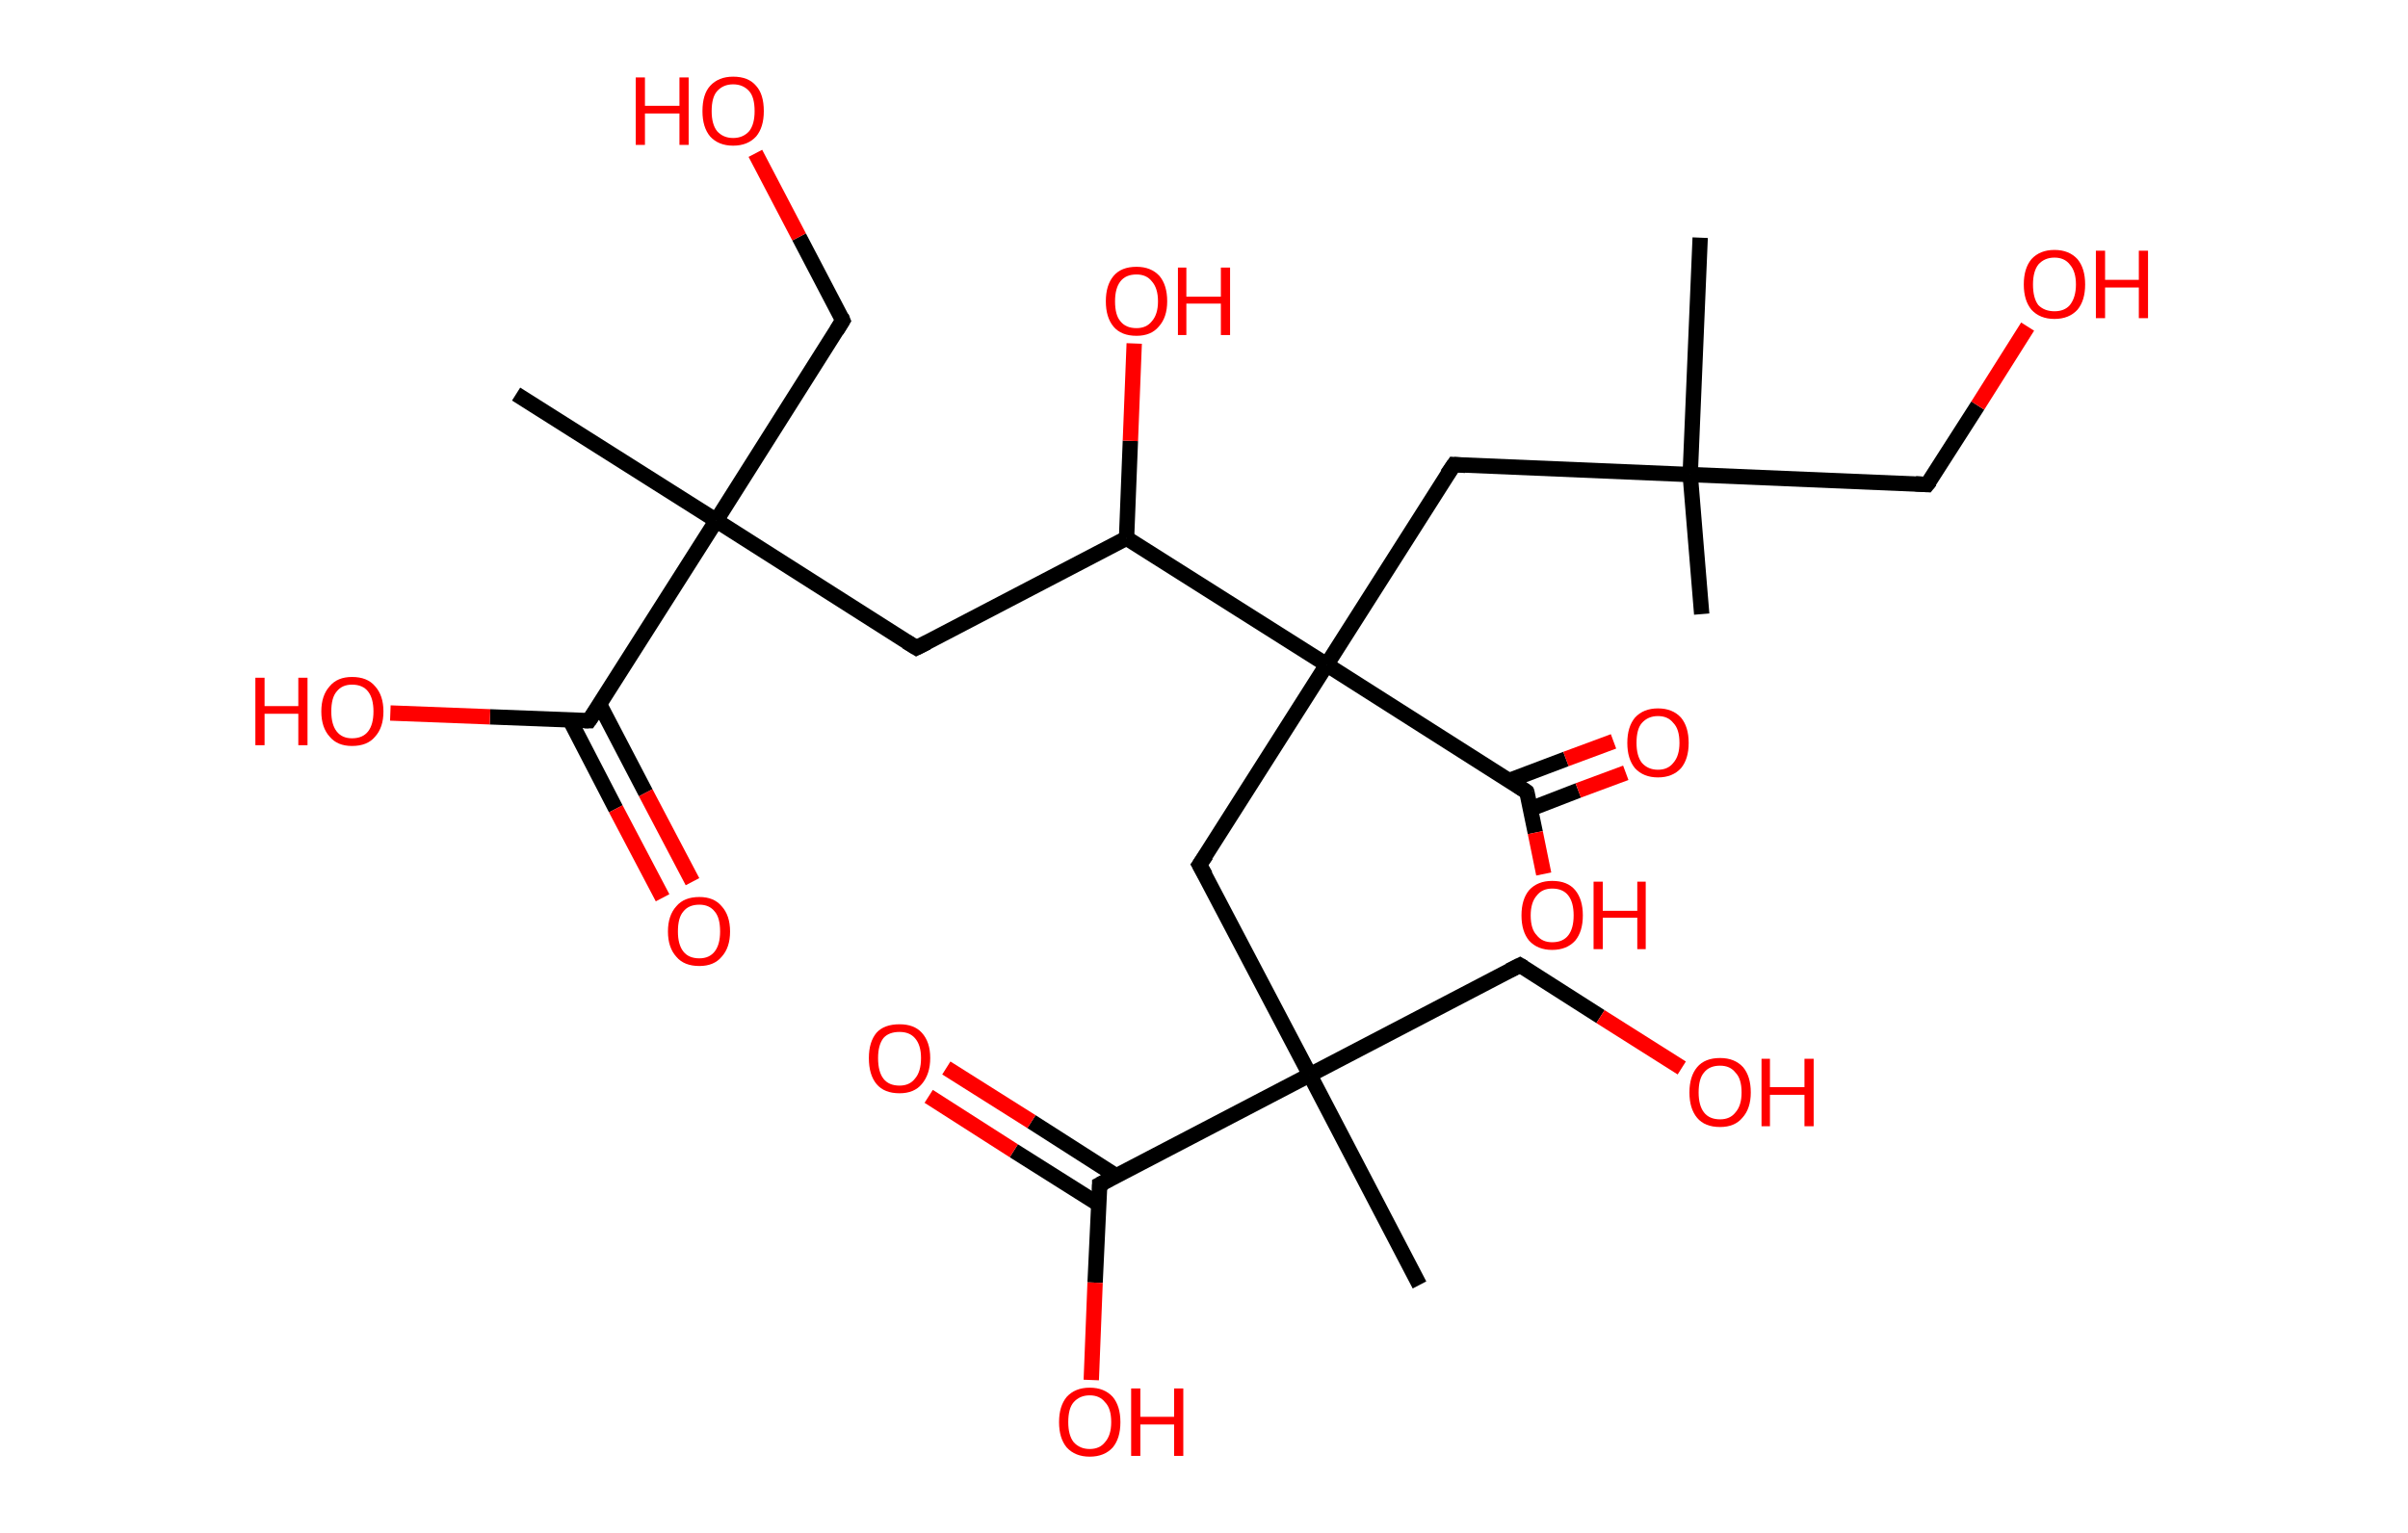 <?xml version='1.0' encoding='ASCII' standalone='yes'?>
<svg xmlns="http://www.w3.org/2000/svg" xmlns:rdkit="http://www.rdkit.org/xml" xmlns:xlink="http://www.w3.org/1999/xlink" version="1.1" baseProfile="full" xml:space="preserve" width="314px" height="200px" viewBox="0 0 314 200">
<!-- END OF HEADER -->
<rect style="opacity:1.0;fill:#FFFFFF;stroke:none" width="314.0" height="200.0" x="0.0" y="0.0"> </rect>
<path class="bond-0 atom-0 atom-1" d="M 221.9,80.1 L 220.4,61.9" style="fill:none;fill-rule:evenodd;stroke:#000000;stroke-width:2.0px;stroke-linecap:butt;stroke-linejoin:miter;stroke-opacity:1"/>
<path class="bond-1 atom-1 atom-2" d="M 220.4,61.9 L 221.7,31.0" style="fill:none;fill-rule:evenodd;stroke:#000000;stroke-width:2.0px;stroke-linecap:butt;stroke-linejoin:miter;stroke-opacity:1"/>
<path class="bond-2 atom-1 atom-3" d="M 220.4,61.9 L 251.3,63.2" style="fill:none;fill-rule:evenodd;stroke:#000000;stroke-width:2.0px;stroke-linecap:butt;stroke-linejoin:miter;stroke-opacity:1"/>
<path class="bond-3 atom-3 atom-4" d="M 251.3,63.2 L 257.9,52.9" style="fill:none;fill-rule:evenodd;stroke:#000000;stroke-width:2.0px;stroke-linecap:butt;stroke-linejoin:miter;stroke-opacity:1"/>
<path class="bond-3 atom-3 atom-4" d="M 257.9,52.9 L 264.4,42.6" style="fill:none;fill-rule:evenodd;stroke:#FF0000;stroke-width:2.0px;stroke-linecap:butt;stroke-linejoin:miter;stroke-opacity:1"/>
<path class="bond-4 atom-1 atom-5" d="M 220.4,61.9 L 189.6,60.6" style="fill:none;fill-rule:evenodd;stroke:#000000;stroke-width:2.0px;stroke-linecap:butt;stroke-linejoin:miter;stroke-opacity:1"/>
<path class="bond-5 atom-5 atom-6" d="M 189.6,60.6 L 173.0,86.7" style="fill:none;fill-rule:evenodd;stroke:#000000;stroke-width:2.0px;stroke-linecap:butt;stroke-linejoin:miter;stroke-opacity:1"/>
<path class="bond-6 atom-6 atom-7" d="M 173.0,86.7 L 156.4,112.8" style="fill:none;fill-rule:evenodd;stroke:#000000;stroke-width:2.0px;stroke-linecap:butt;stroke-linejoin:miter;stroke-opacity:1"/>
<path class="bond-7 atom-7 atom-8" d="M 156.4,112.8 L 170.8,140.2" style="fill:none;fill-rule:evenodd;stroke:#000000;stroke-width:2.0px;stroke-linecap:butt;stroke-linejoin:miter;stroke-opacity:1"/>
<path class="bond-8 atom-8 atom-9" d="M 170.8,140.2 L 185.1,167.6" style="fill:none;fill-rule:evenodd;stroke:#000000;stroke-width:2.0px;stroke-linecap:butt;stroke-linejoin:miter;stroke-opacity:1"/>
<path class="bond-9 atom-8 atom-10" d="M 170.8,140.2 L 198.2,125.9" style="fill:none;fill-rule:evenodd;stroke:#000000;stroke-width:2.0px;stroke-linecap:butt;stroke-linejoin:miter;stroke-opacity:1"/>
<path class="bond-10 atom-10 atom-11" d="M 198.2,125.9 L 208.7,132.6" style="fill:none;fill-rule:evenodd;stroke:#000000;stroke-width:2.0px;stroke-linecap:butt;stroke-linejoin:miter;stroke-opacity:1"/>
<path class="bond-10 atom-10 atom-11" d="M 208.7,132.6 L 219.3,139.3" style="fill:none;fill-rule:evenodd;stroke:#FF0000;stroke-width:2.0px;stroke-linecap:butt;stroke-linejoin:miter;stroke-opacity:1"/>
<path class="bond-11 atom-8 atom-12" d="M 170.8,140.2 L 143.4,154.5" style="fill:none;fill-rule:evenodd;stroke:#000000;stroke-width:2.0px;stroke-linecap:butt;stroke-linejoin:miter;stroke-opacity:1"/>
<path class="bond-12 atom-12 atom-13" d="M 145.6,153.4 L 134.5,146.3" style="fill:none;fill-rule:evenodd;stroke:#000000;stroke-width:2.0px;stroke-linecap:butt;stroke-linejoin:miter;stroke-opacity:1"/>
<path class="bond-12 atom-12 atom-13" d="M 134.5,146.3 L 123.4,139.3" style="fill:none;fill-rule:evenodd;stroke:#FF0000;stroke-width:2.0px;stroke-linecap:butt;stroke-linejoin:miter;stroke-opacity:1"/>
<path class="bond-12 atom-12 atom-13" d="M 143.3,157.1 L 132.2,150.1" style="fill:none;fill-rule:evenodd;stroke:#000000;stroke-width:2.0px;stroke-linecap:butt;stroke-linejoin:miter;stroke-opacity:1"/>
<path class="bond-12 atom-12 atom-13" d="M 132.2,150.1 L 121.1,143.0" style="fill:none;fill-rule:evenodd;stroke:#FF0000;stroke-width:2.0px;stroke-linecap:butt;stroke-linejoin:miter;stroke-opacity:1"/>
<path class="bond-13 atom-12 atom-14" d="M 143.4,154.5 L 142.8,167.3" style="fill:none;fill-rule:evenodd;stroke:#000000;stroke-width:2.0px;stroke-linecap:butt;stroke-linejoin:miter;stroke-opacity:1"/>
<path class="bond-13 atom-12 atom-14" d="M 142.8,167.3 L 142.3,180.0" style="fill:none;fill-rule:evenodd;stroke:#FF0000;stroke-width:2.0px;stroke-linecap:butt;stroke-linejoin:miter;stroke-opacity:1"/>
<path class="bond-14 atom-6 atom-15" d="M 173.0,86.7 L 199.1,103.3" style="fill:none;fill-rule:evenodd;stroke:#000000;stroke-width:2.0px;stroke-linecap:butt;stroke-linejoin:miter;stroke-opacity:1"/>
<path class="bond-15 atom-15 atom-16" d="M 199.6,105.5 L 205.8,103.1" style="fill:none;fill-rule:evenodd;stroke:#000000;stroke-width:2.0px;stroke-linecap:butt;stroke-linejoin:miter;stroke-opacity:1"/>
<path class="bond-15 atom-15 atom-16" d="M 205.8,103.1 L 212.0,100.8" style="fill:none;fill-rule:evenodd;stroke:#FF0000;stroke-width:2.0px;stroke-linecap:butt;stroke-linejoin:miter;stroke-opacity:1"/>
<path class="bond-15 atom-15 atom-16" d="M 196.8,101.8 L 204.2,99.0" style="fill:none;fill-rule:evenodd;stroke:#000000;stroke-width:2.0px;stroke-linecap:butt;stroke-linejoin:miter;stroke-opacity:1"/>
<path class="bond-15 atom-15 atom-16" d="M 204.2,99.0 L 210.4,96.7" style="fill:none;fill-rule:evenodd;stroke:#FF0000;stroke-width:2.0px;stroke-linecap:butt;stroke-linejoin:miter;stroke-opacity:1"/>
<path class="bond-16 atom-15 atom-17" d="M 199.1,103.3 L 200.2,108.6" style="fill:none;fill-rule:evenodd;stroke:#000000;stroke-width:2.0px;stroke-linecap:butt;stroke-linejoin:miter;stroke-opacity:1"/>
<path class="bond-16 atom-15 atom-17" d="M 200.2,108.6 L 201.3,114.0" style="fill:none;fill-rule:evenodd;stroke:#FF0000;stroke-width:2.0px;stroke-linecap:butt;stroke-linejoin:miter;stroke-opacity:1"/>
<path class="bond-17 atom-6 atom-18" d="M 173.0,86.7 L 146.9,70.2" style="fill:none;fill-rule:evenodd;stroke:#000000;stroke-width:2.0px;stroke-linecap:butt;stroke-linejoin:miter;stroke-opacity:1"/>
<path class="bond-18 atom-18 atom-19" d="M 146.9,70.2 L 147.4,57.5" style="fill:none;fill-rule:evenodd;stroke:#000000;stroke-width:2.0px;stroke-linecap:butt;stroke-linejoin:miter;stroke-opacity:1"/>
<path class="bond-18 atom-18 atom-19" d="M 147.4,57.5 L 147.9,44.8" style="fill:none;fill-rule:evenodd;stroke:#FF0000;stroke-width:2.0px;stroke-linecap:butt;stroke-linejoin:miter;stroke-opacity:1"/>
<path class="bond-19 atom-18 atom-20" d="M 146.9,70.2 L 119.5,84.5" style="fill:none;fill-rule:evenodd;stroke:#000000;stroke-width:2.0px;stroke-linecap:butt;stroke-linejoin:miter;stroke-opacity:1"/>
<path class="bond-20 atom-20 atom-21" d="M 119.5,84.5 L 93.4,67.9" style="fill:none;fill-rule:evenodd;stroke:#000000;stroke-width:2.0px;stroke-linecap:butt;stroke-linejoin:miter;stroke-opacity:1"/>
<path class="bond-21 atom-21 atom-22" d="M 93.4,67.9 L 67.3,51.4" style="fill:none;fill-rule:evenodd;stroke:#000000;stroke-width:2.0px;stroke-linecap:butt;stroke-linejoin:miter;stroke-opacity:1"/>
<path class="bond-22 atom-21 atom-23" d="M 93.4,67.9 L 109.9,41.8" style="fill:none;fill-rule:evenodd;stroke:#000000;stroke-width:2.0px;stroke-linecap:butt;stroke-linejoin:miter;stroke-opacity:1"/>
<path class="bond-23 atom-23 atom-24" d="M 109.9,41.8 L 104.2,30.9" style="fill:none;fill-rule:evenodd;stroke:#000000;stroke-width:2.0px;stroke-linecap:butt;stroke-linejoin:miter;stroke-opacity:1"/>
<path class="bond-23 atom-23 atom-24" d="M 104.2,30.9 L 98.5,20.0" style="fill:none;fill-rule:evenodd;stroke:#FF0000;stroke-width:2.0px;stroke-linecap:butt;stroke-linejoin:miter;stroke-opacity:1"/>
<path class="bond-24 atom-21 atom-25" d="M 93.4,67.9 L 76.8,94.0" style="fill:none;fill-rule:evenodd;stroke:#000000;stroke-width:2.0px;stroke-linecap:butt;stroke-linejoin:miter;stroke-opacity:1"/>
<path class="bond-25 atom-25 atom-26" d="M 74.3,93.9 L 80.3,105.5" style="fill:none;fill-rule:evenodd;stroke:#000000;stroke-width:2.0px;stroke-linecap:butt;stroke-linejoin:miter;stroke-opacity:1"/>
<path class="bond-25 atom-25 atom-26" d="M 80.3,105.5 L 86.4,117.1" style="fill:none;fill-rule:evenodd;stroke:#FF0000;stroke-width:2.0px;stroke-linecap:butt;stroke-linejoin:miter;stroke-opacity:1"/>
<path class="bond-25 atom-25 atom-26" d="M 78.2,91.9 L 84.2,103.4" style="fill:none;fill-rule:evenodd;stroke:#000000;stroke-width:2.0px;stroke-linecap:butt;stroke-linejoin:miter;stroke-opacity:1"/>
<path class="bond-25 atom-25 atom-26" d="M 84.2,103.4 L 90.3,115.0" style="fill:none;fill-rule:evenodd;stroke:#FF0000;stroke-width:2.0px;stroke-linecap:butt;stroke-linejoin:miter;stroke-opacity:1"/>
<path class="bond-26 atom-25 atom-27" d="M 76.8,94.0 L 63.9,93.5" style="fill:none;fill-rule:evenodd;stroke:#000000;stroke-width:2.0px;stroke-linecap:butt;stroke-linejoin:miter;stroke-opacity:1"/>
<path class="bond-26 atom-25 atom-27" d="M 63.9,93.5 L 50.9,93.0" style="fill:none;fill-rule:evenodd;stroke:#FF0000;stroke-width:2.0px;stroke-linecap:butt;stroke-linejoin:miter;stroke-opacity:1"/>
<path d="M 249.8,63.1 L 251.3,63.2 L 251.7,62.7" style="fill:none;stroke:#000000;stroke-width:2.0px;stroke-linecap:butt;stroke-linejoin:miter;stroke-opacity:1;"/>
<path d="M 191.1,60.7 L 189.6,60.6 L 188.7,61.9" style="fill:none;stroke:#000000;stroke-width:2.0px;stroke-linecap:butt;stroke-linejoin:miter;stroke-opacity:1;"/>
<path d="M 157.3,111.5 L 156.4,112.8 L 157.2,114.2" style="fill:none;stroke:#000000;stroke-width:2.0px;stroke-linecap:butt;stroke-linejoin:miter;stroke-opacity:1;"/>
<path d="M 196.8,126.6 L 198.2,125.9 L 198.7,126.2" style="fill:none;stroke:#000000;stroke-width:2.0px;stroke-linecap:butt;stroke-linejoin:miter;stroke-opacity:1;"/>
<path d="M 144.7,153.8 L 143.4,154.5 L 143.4,155.2" style="fill:none;stroke:#000000;stroke-width:2.0px;stroke-linecap:butt;stroke-linejoin:miter;stroke-opacity:1;"/>
<path d="M 197.8,102.4 L 199.1,103.3 L 199.2,103.5" style="fill:none;stroke:#000000;stroke-width:2.0px;stroke-linecap:butt;stroke-linejoin:miter;stroke-opacity:1;"/>
<path d="M 120.9,83.8 L 119.5,84.5 L 118.2,83.7" style="fill:none;stroke:#000000;stroke-width:2.0px;stroke-linecap:butt;stroke-linejoin:miter;stroke-opacity:1;"/>
<path d="M 109.1,43.1 L 109.9,41.8 L 109.7,41.3" style="fill:none;stroke:#000000;stroke-width:2.0px;stroke-linecap:butt;stroke-linejoin:miter;stroke-opacity:1;"/>
<path d="M 77.7,92.7 L 76.8,94.0 L 76.2,94.0" style="fill:none;stroke:#000000;stroke-width:2.0px;stroke-linecap:butt;stroke-linejoin:miter;stroke-opacity:1;"/>
<path class="atom-4" d="M 263.9 37.1 Q 263.9 35.0, 264.9 33.8 Q 266.0 32.6, 267.9 32.6 Q 269.8 32.6, 270.9 33.8 Q 271.9 35.0, 271.9 37.1 Q 271.9 39.2, 270.9 40.4 Q 269.8 41.6, 267.9 41.6 Q 266.0 41.6, 264.9 40.4 Q 263.9 39.2, 263.9 37.1 M 267.9 40.6 Q 269.2 40.6, 269.9 39.8 Q 270.7 38.8, 270.7 37.1 Q 270.7 35.4, 269.9 34.5 Q 269.2 33.6, 267.9 33.6 Q 266.6 33.6, 265.8 34.5 Q 265.1 35.4, 265.1 37.1 Q 265.1 38.9, 265.8 39.8 Q 266.6 40.6, 267.9 40.6 " fill="#FF0000"/>
<path class="atom-4" d="M 273.3 32.7 L 274.5 32.7 L 274.5 36.5 L 278.9 36.5 L 278.9 32.7 L 280.1 32.7 L 280.1 41.5 L 278.9 41.5 L 278.9 37.5 L 274.5 37.5 L 274.5 41.5 L 273.3 41.5 L 273.3 32.7 " fill="#FF0000"/>
<path class="atom-11" d="M 220.3 142.5 Q 220.3 140.4, 221.3 139.2 Q 222.3 138.0, 224.3 138.0 Q 226.2 138.0, 227.3 139.2 Q 228.3 140.4, 228.3 142.5 Q 228.3 144.6, 227.2 145.8 Q 226.2 147.0, 224.3 147.0 Q 222.3 147.0, 221.3 145.8 Q 220.3 144.6, 220.3 142.5 M 224.3 146.0 Q 225.6 146.0, 226.3 145.1 Q 227.1 144.2, 227.1 142.5 Q 227.1 140.7, 226.3 139.9 Q 225.6 139.0, 224.3 139.0 Q 222.9 139.0, 222.2 139.9 Q 221.5 140.7, 221.5 142.5 Q 221.5 144.2, 222.2 145.1 Q 222.9 146.0, 224.3 146.0 " fill="#FF0000"/>
<path class="atom-11" d="M 229.7 138.1 L 230.8 138.1 L 230.8 141.8 L 235.3 141.8 L 235.3 138.1 L 236.5 138.1 L 236.5 146.9 L 235.3 146.9 L 235.3 142.8 L 230.8 142.8 L 230.8 146.9 L 229.7 146.9 L 229.7 138.1 " fill="#FF0000"/>
<path class="atom-13" d="M 113.3 138.0 Q 113.3 135.9, 114.3 134.7 Q 115.3 133.6, 117.3 133.6 Q 119.2 133.6, 120.2 134.7 Q 121.3 135.9, 121.3 138.0 Q 121.3 140.1, 120.2 141.4 Q 119.2 142.6, 117.3 142.6 Q 115.3 142.6, 114.3 141.4 Q 113.3 140.2, 113.3 138.0 M 117.3 141.6 Q 118.6 141.6, 119.3 140.7 Q 120.1 139.8, 120.1 138.0 Q 120.1 136.3, 119.3 135.4 Q 118.6 134.6, 117.3 134.6 Q 115.9 134.6, 115.2 135.4 Q 114.5 136.3, 114.5 138.0 Q 114.5 139.8, 115.2 140.7 Q 115.9 141.6, 117.3 141.6 " fill="#FF0000"/>
<path class="atom-14" d="M 138.1 185.5 Q 138.1 183.4, 139.1 182.2 Q 140.2 181.0, 142.1 181.0 Q 144.0 181.0, 145.1 182.2 Q 146.1 183.4, 146.1 185.5 Q 146.1 187.6, 145.1 188.8 Q 144.0 190.0, 142.1 190.0 Q 140.2 190.0, 139.1 188.8 Q 138.1 187.6, 138.1 185.5 M 142.1 189.0 Q 143.4 189.0, 144.1 188.1 Q 144.9 187.2, 144.9 185.5 Q 144.9 183.7, 144.1 182.9 Q 143.4 182.0, 142.1 182.0 Q 140.8 182.0, 140.0 182.9 Q 139.3 183.7, 139.3 185.5 Q 139.3 187.2, 140.0 188.1 Q 140.8 189.0, 142.1 189.0 " fill="#FF0000"/>
<path class="atom-14" d="M 147.5 181.1 L 148.7 181.1 L 148.7 184.8 L 153.1 184.8 L 153.1 181.1 L 154.3 181.1 L 154.3 189.9 L 153.1 189.9 L 153.1 185.8 L 148.7 185.8 L 148.7 189.9 L 147.5 189.9 L 147.5 181.1 " fill="#FF0000"/>
<path class="atom-16" d="M 212.2 96.9 Q 212.2 94.8, 213.2 93.6 Q 214.3 92.4, 216.2 92.4 Q 218.1 92.4, 219.2 93.6 Q 220.2 94.8, 220.2 96.9 Q 220.2 99.0, 219.2 100.2 Q 218.1 101.4, 216.2 101.4 Q 214.3 101.4, 213.2 100.2 Q 212.2 99.0, 212.2 96.9 M 216.2 100.4 Q 217.5 100.4, 218.2 99.5 Q 219.0 98.6, 219.0 96.9 Q 219.0 95.1, 218.2 94.3 Q 217.5 93.4, 216.2 93.4 Q 214.9 93.4, 214.1 94.3 Q 213.4 95.1, 213.4 96.9 Q 213.4 98.6, 214.1 99.5 Q 214.9 100.4, 216.2 100.4 " fill="#FF0000"/>
<path class="atom-17" d="M 198.4 119.4 Q 198.4 117.3, 199.4 116.1 Q 200.5 114.9, 202.4 114.9 Q 204.4 114.9, 205.4 116.1 Q 206.4 117.3, 206.4 119.4 Q 206.4 121.5, 205.4 122.7 Q 204.3 123.9, 202.4 123.9 Q 200.5 123.9, 199.4 122.7 Q 198.4 121.5, 198.4 119.4 M 202.4 122.9 Q 203.8 122.9, 204.5 122.0 Q 205.2 121.1, 205.2 119.4 Q 205.2 117.7, 204.5 116.8 Q 203.8 115.9, 202.4 115.9 Q 201.1 115.9, 200.4 116.8 Q 199.6 117.7, 199.6 119.4 Q 199.6 121.2, 200.4 122.0 Q 201.1 122.9, 202.4 122.9 " fill="#FF0000"/>
<path class="atom-17" d="M 207.8 115.0 L 209.0 115.0 L 209.0 118.8 L 213.5 118.8 L 213.5 115.0 L 214.6 115.0 L 214.6 123.8 L 213.5 123.8 L 213.5 119.7 L 209.0 119.7 L 209.0 123.8 L 207.8 123.8 L 207.8 115.0 " fill="#FF0000"/>
<path class="atom-19" d="M 144.2 39.3 Q 144.2 37.2, 145.2 36.0 Q 146.2 34.8, 148.2 34.8 Q 150.1 34.8, 151.2 36.0 Q 152.2 37.2, 152.2 39.3 Q 152.2 41.4, 151.1 42.6 Q 150.1 43.8, 148.2 43.8 Q 146.2 43.8, 145.2 42.6 Q 144.2 41.4, 144.2 39.3 M 148.2 42.8 Q 149.5 42.8, 150.2 41.9 Q 151.0 41.0, 151.0 39.3 Q 151.0 37.6, 150.2 36.7 Q 149.5 35.8, 148.2 35.8 Q 146.8 35.8, 146.1 36.7 Q 145.4 37.6, 145.4 39.3 Q 145.4 41.1, 146.1 41.9 Q 146.8 42.8, 148.2 42.8 " fill="#FF0000"/>
<path class="atom-19" d="M 153.6 34.9 L 154.7 34.9 L 154.7 38.7 L 159.2 38.7 L 159.2 34.9 L 160.4 34.9 L 160.4 43.7 L 159.2 43.7 L 159.2 39.6 L 154.7 39.6 L 154.7 43.7 L 153.6 43.7 L 153.6 34.9 " fill="#FF0000"/>
<path class="atom-24" d="M 82.9 10.1 L 84.1 10.1 L 84.1 13.8 L 88.6 13.8 L 88.6 10.1 L 89.8 10.1 L 89.8 18.9 L 88.6 18.9 L 88.6 14.8 L 84.1 14.8 L 84.1 18.9 L 82.9 18.9 L 82.9 10.1 " fill="#FF0000"/>
<path class="atom-24" d="M 91.6 14.5 Q 91.6 12.3, 92.6 11.2 Q 93.7 10.0, 95.6 10.0 Q 97.6 10.0, 98.6 11.2 Q 99.6 12.3, 99.6 14.5 Q 99.6 16.6, 98.6 17.8 Q 97.5 19.0, 95.6 19.0 Q 93.7 19.0, 92.6 17.8 Q 91.6 16.6, 91.6 14.5 M 95.6 18.0 Q 96.9 18.0, 97.7 17.1 Q 98.4 16.2, 98.4 14.5 Q 98.4 12.7, 97.7 11.9 Q 96.9 11.0, 95.6 11.0 Q 94.3 11.0, 93.5 11.9 Q 92.8 12.7, 92.8 14.5 Q 92.8 16.2, 93.5 17.1 Q 94.3 18.0, 95.6 18.0 " fill="#FF0000"/>
<path class="atom-26" d="M 87.1 121.5 Q 87.1 119.4, 88.2 118.2 Q 89.2 117.0, 91.2 117.0 Q 93.1 117.0, 94.1 118.2 Q 95.2 119.4, 95.2 121.5 Q 95.2 123.6, 94.1 124.8 Q 93.1 126.0, 91.2 126.0 Q 89.2 126.0, 88.2 124.8 Q 87.1 123.6, 87.1 121.5 M 91.2 125.0 Q 92.5 125.0, 93.2 124.1 Q 93.9 123.2, 93.9 121.5 Q 93.9 119.7, 93.2 118.9 Q 92.5 118.0, 91.2 118.0 Q 89.8 118.0, 89.1 118.9 Q 88.4 119.7, 88.4 121.5 Q 88.4 123.2, 89.1 124.1 Q 89.8 125.0, 91.2 125.0 " fill="#FF0000"/>
<path class="atom-27" d="M 33.3 88.4 L 34.5 88.4 L 34.5 92.1 L 38.9 92.1 L 38.9 88.4 L 40.1 88.4 L 40.1 97.2 L 38.9 97.2 L 38.9 93.1 L 34.5 93.1 L 34.5 97.2 L 33.3 97.2 L 33.3 88.4 " fill="#FF0000"/>
<path class="atom-27" d="M 41.9 92.8 Q 41.9 90.7, 43.0 89.5 Q 44.0 88.3, 45.9 88.3 Q 47.9 88.3, 48.9 89.5 Q 50.0 90.7, 50.0 92.8 Q 50.0 94.9, 48.9 96.1 Q 47.9 97.3, 45.9 97.3 Q 44.0 97.3, 43.0 96.1 Q 41.9 94.9, 41.9 92.8 M 45.9 96.3 Q 47.3 96.3, 48.0 95.4 Q 48.7 94.5, 48.7 92.8 Q 48.7 91.1, 48.0 90.2 Q 47.3 89.3, 45.9 89.3 Q 44.6 89.3, 43.9 90.2 Q 43.2 91.0, 43.2 92.8 Q 43.2 94.5, 43.9 95.4 Q 44.6 96.3, 45.9 96.3 " fill="#FF0000"/>
</svg>
